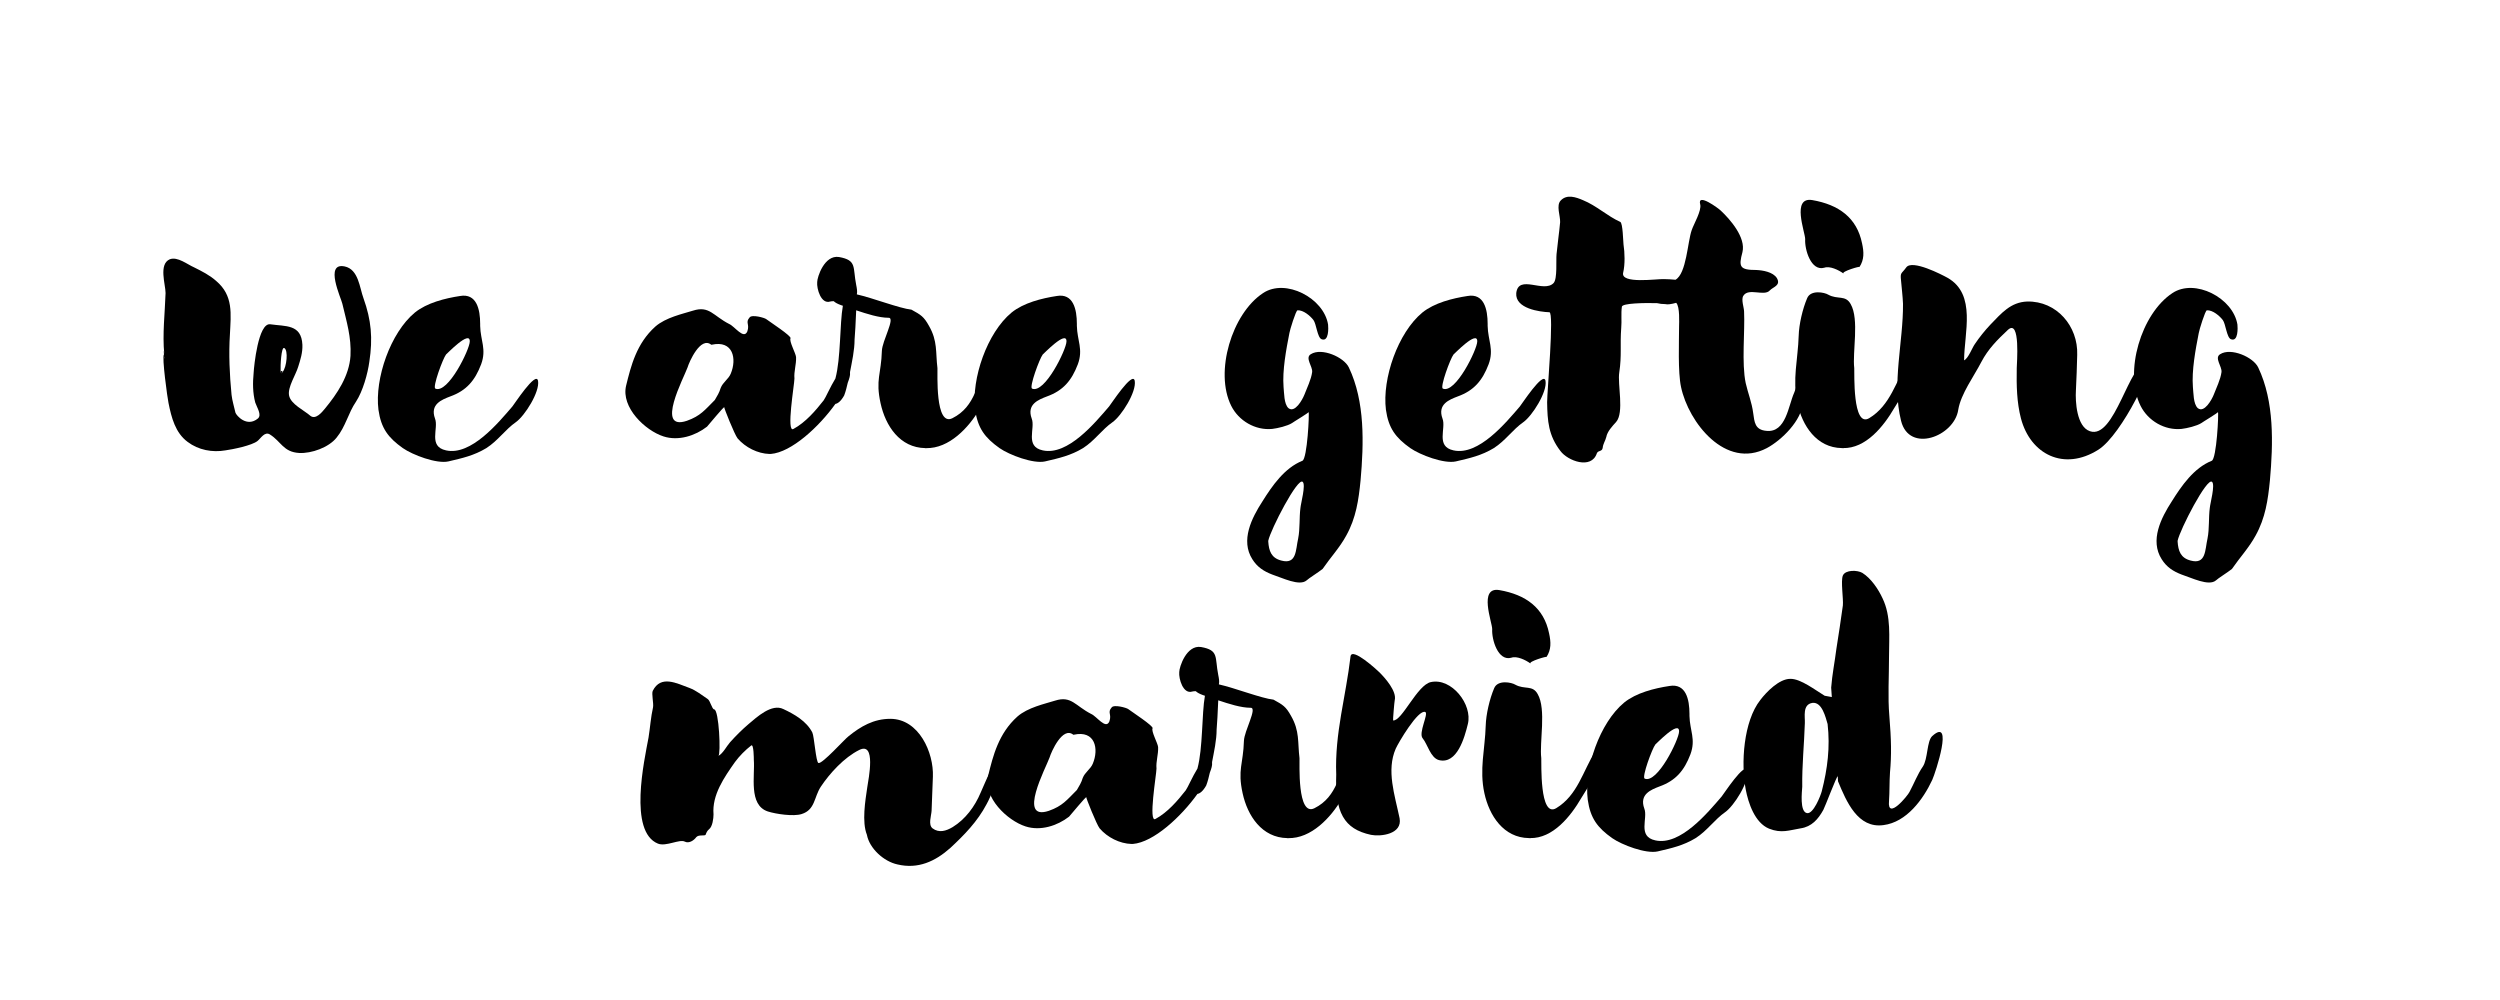 <?xml version="1.0" encoding="UTF-8"?>
<svg id="_레이어_1" xmlns="http://www.w3.org/2000/svg" version="1.1" viewBox="0 0 1000 400">
  <!-- Generator: Adobe Illustrator 29.7.0, SVG Export Plug-In . SVG Version: 2.1.1 Build 138)  -->
  <path d="M107.96,173.78c-2.08-1.3-3.64,1.56-4.94,2.6-2.21,1.82-10.01,3.38-12.87,3.77-5.2.91-10.79-.13-15.08-3.38-4.94-3.64-6.5-9.75-7.67-15.6-.39-1.69-2.73-18.59-1.82-19.37v.78c.13.65.13.78.13-.39v-.52c-.78-8.19.26-16.38.52-24.44,0-3.38-2.86-11.57,1.69-13.52,3.12-1.17,7.02,2.08,9.75,3.25,3.12,1.56,6.24,3.12,8.84,5.46,6.89,5.85,5.85,13.13,5.46,21.32-.52,7.93-.13,16.12.65,24.18.26,2.34,1.04,4.81,1.56,7.15.39,1.17,4.55,5.98,8.97,2.34,1.69-1.43-.39-4.42-1.04-6.37-1.04-3.9-1.04-7.93-.65-11.96.13-2.47,1.82-20.02,6.63-19.37,6.11.91,12.48-.13,12.87,8.19.13,3.12-.78,5.98-1.69,8.84-.91,3.12-4.29,8.19-3.64,11.44.65,3.51,6.11,5.98,8.58,8.19,2.08,1.56,4.55-1.43,5.72-2.86,4.94-5.98,9.75-13.13,10.27-21.19.39-7.41-1.56-13.65-3.25-20.8-.52-2.34-7.28-16.64.91-14.95,5.59,1.17,5.98,8.58,7.54,12.74,3.12,8.71,3.77,15.99,2.34,25.35-.65,4.81-2.6,11.83-5.33,15.99-3.12,4.55-4.16,10.01-7.8,14.43-3.12,3.9-10.01,6.37-14.95,6.11-6.37-.39-7.15-4.55-11.7-7.41ZM65.71,143.49v-1.82c-.26-2.47-.26-1.17-.13.13v.78c0,.39.13.91.13.91ZM112.25,149.08v.26h.13c.52-.13.65-.26.65-.52,1.69-1.95,2.34-8.84.65-9.62-1.17-.52-1.56,7.02-1.43,9.49l-.13-.13c0,.13,0,.39.13.52ZM112.38,149.34c.26-.13.39-.26.65-.52,0-.39-.65-.65-.78-.13v.65h.13Z"/>
  <path d="M161.13,179.24c-5.85-4.16-8.71-7.93-9.75-15.34-1.56-12.48,4.81-30.81,14.56-38.87,4.81-3.9,12.09-5.72,18.07-6.63,6.63-1.17,8.06,5.33,8.06,11.18v.78c.13,5.85,2.6,9.36.39,15.34-2.47,6.5-5.85,10.53-12.35,12.87-3.38,1.3-8.19,3.12-6.11,8.84,1.56,3.9-2.86,11.18,4.42,12.74,10.01,2.21,20.93-11.05,26.52-17.55.52-.52,9.49-14.43,10.27-10.27.78,4.42-5.33,14.04-8.84,16.51-4.29,2.99-7.15,7.41-11.83,10.4-4.94,2.99-9.62,4.03-15.21,5.33-4.68,1.04-14.3-2.6-18.2-5.33ZM187.91,136.59c.13-4.81-9.36,5.2-9.49,5.2-1.3,1.69-5.46,13-4.29,13.65,5.07,2.21,13.78-15.73,13.78-18.85Z"/>
  <path d="M295.03,175.34c-1.17-1.43-5.59-12.48-5.33-12.48-.26-.13-6.11,6.89-6.89,7.8-4.68,3.64-11.44,5.85-17.42,3.9-7.28-2.34-17.03-11.57-14.95-20.28,1.95-7.93,4.16-16.9,11.7-23.66,4.16-3.64,10.92-5.07,15.08-6.37,6.5-2.08,8.06,2.08,14.43,5.33,2.21.91,5.85,6.37,7.28,2.99,1.04-2.99-.91-3.51.91-5.59.91-1.3,5.98.13,6.63.65,1.56,1.17,10.14,6.76,9.75,7.67-.65,1.17,2.08,5.98,2.21,7.54.13,2.99-.91,5.72-.65,8.58,0,2.21-3.38,21.97-.39,20.15,4.81-2.6,8.84-7.28,12.09-11.44.78-1.04,2.6-5.33,4.68-8.71,2.21-8.19,1.69-21.84,2.99-29.12-.26-.13-.52-.13-.78-.26-1.43-.52-2.34-1.04-2.86-1.56-.52,0-1.04,0-1.43.13-3.64,1.17-5.46-5.07-5.2-7.8,0-1.43,0,.52,0,0,0-1.95,2.86-10.92,8.71-10.01,7.28,1.3,5.46,4.03,6.89,11.18.26,1.3.52,2.6.26,3.77,6.37,1.43,17.03,5.59,21.84,6.11,3.77,2.08,4.94,2.73,7.02,6.5,3.51,6.11,2.6,10.53,3.38,16.9.13,1.82-1.04,23.53,5.98,20.02,9.36-4.68,9.88-14.3,14.04-22.75.26-.39,4.16-1.82,3.9-.26-.39,2.47-.26,5.72-1.3,8.06-1.56,4.03-3.64,7.8-5.85,11.44-4.16,7.15-12.09,15.73-21.32,15.47,2.99.13-2.08,0-.26,0-10.27-.13-15.99-8.97-17.94-17.94-2.08-9.49.26-11.7.52-20.93.13-4.03,5.46-13.26,2.73-13.26-3.9,0-8.71-1.56-13-2.99-.13,4.42-.52,10.01-.65,11.7,0,4.29-1.04,8.84-1.82,13v.26c.13,1.04-.26,2.34-.91,4.03-.39,1.69-.78,3.38-1.43,5.07-1.3,2.34-2.6,3.25-3.51,3.38-6.5,9.1-17.55,19.37-25.87,20.02h-.52c-4.68-.13-9.62-2.6-12.74-6.24ZM285.93,160c.91-1.56,1.82-2.99,2.34-4.81.91-2.34,3.12-3.51,4.03-5.72,2.47-5.85,1.04-13.52-7.67-11.57h-.13c-4.29-3.51-8.84,6.89-9.49,9.1-1.43,4.03-13,25.61-.26,21.32,5.46-1.95,7.15-4.29,11.18-8.32Z"/>
  <path d="M399.81,179.24c-5.85-4.16-8.71-7.93-9.75-15.34-1.56-12.48,4.81-30.81,14.56-38.87,4.81-3.9,12.09-5.72,18.07-6.63,6.63-1.17,8.06,5.33,8.06,11.18v.78c.13,5.85,2.6,9.36.39,15.34-2.47,6.5-5.85,10.53-12.35,12.87-3.38,1.3-8.19,3.12-6.11,8.84,1.56,3.9-2.86,11.18,4.42,12.74,10.01,2.21,20.93-11.05,26.52-17.55.52-.52,9.49-14.43,10.27-10.27.78,4.42-5.33,14.04-8.84,16.51-4.29,2.99-7.15,7.41-11.83,10.4-4.94,2.99-9.62,4.03-15.21,5.33-4.68,1.04-14.3-2.6-18.2-5.33ZM426.59,136.59c.13-4.81-9.36,5.2-9.49,5.2-1.3,1.69-5.46,13-4.29,13.65,5.07,2.21,13.78-15.73,13.78-18.85Z"/>
  <path d="M500.94,223.7c-4.81-7.54-.26-16.51,4.03-23.14,3.9-6.24,8.84-13.39,15.99-16.25,1.95-.78,2.86-19.37,2.47-19.5.39.13-6.37,4.16-6.63,4.42-1.82,1.17-5.72,2.08-7.93,2.34-6.76.65-13.39-3.25-16.38-9.23-6.76-13.52.26-36.92,12.74-45.11,8.97-5.98,24.31,1.95,26,12.61.13,1.17.39,7.02-2.6,5.85-1.69-.65-2.08-6.11-3.25-7.67-1.3-1.69-4.03-4.03-6.37-3.9-.65,0-3.12,8.06-3.25,9.1-1.3,6.63-2.86,14.95-2.34,21.58.26,2.34.13,6.76,1.95,8.45,2.6,2.08,5.59-3.38,6.37-5.33,1.04-2.73,2.73-6.11,3.12-9.1.26-2.21-2.99-5.72-.52-7.15,4.29-2.73,13.26,1.17,15.21,5.33,6.5,13.65,5.98,30.42,4.68,45.11-.78,7.93-1.82,15.08-5.72,22.1-2.6,4.81-6.37,8.84-9.49,13.39-1.82,1.43-5.59,3.77-6.37,4.55-2.86,2.47-9.75-1.04-13.78-2.34-3.38-1.3-5.98-2.99-7.93-6.11ZM512.51,224.22c6.24,1.69,5.72-4.29,6.76-8.84.78-3.9.39-8.32.91-12.22.13-1.69,2.21-9.23.91-10.4-1.95-2.08-12.87,19.11-13.78,23.53v.39c.26,3.64,1.17,6.5,5.2,7.54Z"/>
  <path d="M564.12,179.24c-5.85-4.16-8.71-7.93-9.75-15.34-1.56-12.48,4.81-30.81,14.56-38.87,4.81-3.9,12.09-5.72,18.07-6.63,6.63-1.17,8.06,5.33,8.06,11.18v.78c.13,5.85,2.6,9.36.39,15.34-2.47,6.5-5.85,10.53-12.35,12.87-3.38,1.3-8.19,3.12-6.11,8.84,1.56,3.9-2.86,11.18,4.42,12.74,10.01,2.21,20.93-11.05,26.52-17.55.52-.52,9.49-14.43,10.27-10.27.78,4.42-5.33,14.04-8.84,16.51-4.29,2.99-7.15,7.41-11.83,10.4-4.94,2.99-9.62,4.03-15.21,5.33-4.68,1.04-14.3-2.6-18.2-5.33ZM590.9,136.59c.13-4.81-9.36,5.2-9.49,5.2-1.3,1.69-5.46,13-4.29,13.65,5.07,2.21,13.78-15.73,13.78-18.85Z"/>
  <path d="M624.18,180.41c-4.81-6.24-5.2-11.96-5.33-19.5,0-4.29,2.86-36.01.91-36.01-3.77-.13-13.78-1.43-13.26-7.67.91-7.67,11.05.13,14.95-4.03,1.56-1.69.91-9.1,1.17-11.57.39-4.16,1.04-8.45,1.43-12.74.13-2.47-1.69-6.76.26-8.71,2.47-2.6,6.11-1.3,8.84-.13,5.46,2.21,9.75,6.37,14.95,8.71,1.04.39,1.17,8.06,1.3,8.97.52,3.38.65,8.06-.13,11.31-1.17,4.68,13.52,2.47,16.25,2.6,1.56,0,3.12.13,4.68.26,4.42-2.47,4.81-15.21,6.5-19.89.78-2.34,4.03-7.8,3.38-10.27-1.3-4.81,7.41,1.69,8.19,2.47,3.77,3.51,10.14,10.79,8.71,16.64-1.56,5.85-1.17,7.15,5.59,7.15,2.6.13,6.63.78,8.19,3.25,1.69,2.99-1.56,3.51-2.86,4.94-2.21,2.47-8.45-1.17-10.53,2.08-1.04,1.43.26,4.81.26,6.37.39,7.8-1.04,20.67.65,28.6.91,4.03,2.47,7.8,2.99,11.96.52,3.64.65,6.76,5.33,7.15,7.8.78,8.71-10.01,11.05-15.21,1.69-3.77,1.3-8.06,2.99-11.83.13-.39,4.29,1.17,3.9,4.03-.65,3.9-3.25,7.8-3.38,11.57-.39,7.28-8.58,15.21-14.43,18.33-16.51,8.71-31.33-10.27-34.32-24.44-1.3-5.98-.78-18.33-.78-24.44,0-1.69,0,1.69,0,0,0-.91.39-7.8-1.17-9.23-1.82.52-3.51.78-4.29.52-1.17,0-2.34-.13-3.38-.39-4.94-.13-13.91,0-14.04,1.43-.39,2.73,0,5.72-.26,8.45-.52,7.02.26,10.92-.78,17.81-.78,4.68,2.08,16.12-1.3,19.89-1.43,1.56-3.51,3.77-3.9,5.98-.39,1.56-1.3,2.73-1.43,4.29-.26,1.69-1.82.91-2.34,2.21-2.21,6.63-11.7,2.99-14.56-.91Z"/>
  <path d="M719.47,134.38c.13-4.68,1.56-10.79,3.38-15.08,1.43-3.51,7.02-2.34,8.45-1.43,3.77,2.08,6.89,0,8.97,3.77,3.51,6.11.65,19.24,1.43,25.61.13,1.82-.78,24.05,5.98,20.02,8.58-5.2,10.66-14.82,15.6-22.75.26-.39,6.24-1.82,5.85-.26-.65,2.47-4.03,5.2-5.07,7.54-1.56,4.03-4.16,7.8-6.37,11.44-4.16,7.15-11.31,16.25-20.54,15.99h-.39c-10.14-.13-15.86-8.97-17.81-17.94-2.08-9.49.26-17.68.52-26.91ZM729.74,107.08c-5.33,1.56-7.93-7.28-7.67-11.44,0-1.95,0,.91,0,0,0-2.73-5.59-17.03,2.86-15.6,10.53,1.82,17.81,7.02,19.89,17.29.78,3.51.91,6.5-1.04,9.49.52-.52-7.41,1.82-6.37,2.6-1.95-1.43-5.46-3.12-7.67-2.34ZM737.15,179.24h-.39c-1.82,0,3.38.13.39,0Z"/>
  <path d="M808.39,167.41c-1.69-6.5-1.82-13.26-1.69-20.15,0-1.69,1.56-19.89-3.51-15.34-4.29,4.03-7.93,7.67-10.66,12.87-2.86,5.59-8.19,12.74-9.23,19.11-1.56,10.66-19.63,17.55-22.88,4.42-3.77-15.08.91-31.46.78-46.8-.13-3.12-.52-6.11-.78-9.23-.39-3.51.13-2.6,2.08-5.33,2.34-3.25,14.17,2.86,16.51,4.16,11.7,6.63,6.63,22.23,6.63,33.02,1.69-.78,3.25-5.07,4.29-6.5,1.82-2.73,4.03-5.46,6.24-7.8,4.42-4.55,8.06-8.97,14.69-9.23,11.83-.26,20.41,9.88,20.02,21.32-.13,4.81-.26,9.49-.52,14.3-.26,4.29.26,14.43,5.59,16.25,10.01,3.51,15.73-27.82,23.14-27.82,3.77,0-10.27,29.25-19.76,35.23-13.78,8.71-27.17,1.82-30.94-12.48Z"/>
  <path d="M864.68,223.7c-4.81-7.54-.26-16.51,4.03-23.14,3.9-6.24,8.84-13.39,15.99-16.25,1.95-.78,2.86-19.37,2.47-19.5.39.13-6.37,4.16-6.63,4.42-1.82,1.17-5.72,2.08-7.93,2.34-6.76.65-13.39-3.25-16.38-9.23-6.76-13.52.26-36.92,12.74-45.11,8.97-5.98,24.31,1.95,26,12.61.13,1.17.39,7.02-2.6,5.85-1.69-.65-2.08-6.11-3.25-7.67-1.3-1.69-4.03-4.03-6.37-3.9-.65,0-3.12,8.06-3.25,9.1-1.3,6.63-2.86,14.95-2.34,21.58.26,2.34.13,6.76,1.95,8.45,2.6,2.08,5.59-3.38,6.37-5.33,1.04-2.73,2.73-6.11,3.12-9.1.26-2.21-2.99-5.72-.52-7.15,4.29-2.73,13.26,1.17,15.21,5.33,6.5,13.65,5.98,30.42,4.68,45.11-.78,7.93-1.82,15.08-5.72,22.1-2.6,4.81-6.37,8.84-9.49,13.39-1.82,1.43-5.59,3.77-6.37,4.55-2.86,2.47-9.75-1.04-13.78-2.34-3.38-1.3-5.98-2.99-7.93-6.11ZM876.25,224.22c6.24,1.69,5.72-4.29,6.76-8.84.78-3.9.39-8.32.91-12.22.13-1.69,2.21-9.23.91-10.4-1.95-2.08-12.87,19.11-13.78,23.53v.39c.26,3.64,1.17,6.5,5.2,7.54Z"/>
  <path d="M346.77,333.94c-2.08-5.2-.65-13.65.13-18.98.52-3.51,3.64-18.46-3.25-14.95-5.98,2.99-11.7,9.23-15.34,14.69-2.73,4.16-2.21,9.23-7.67,10.92-3.25,1.04-10.27,0-13.52-1.04-7.8-2.6-5.07-14.3-5.59-20.67,0-.26,0-6.5-1.04-5.72-2.34,1.82-4.68,4.16-6.5,6.63-4.29,6.11-9.23,13.13-8.58,20.93,0,1.56-.39,4.94-1.82,5.98-.65.52-1.04,1.3-1.3,2.08-.26.78-2.73-.13-3.77,1.04-1.04,1.43-2.99,2.6-4.55,1.82-2.08-1.17-7.54,2.08-10.79.78-11.83-4.81-5.46-33.28-3.77-42.38.65-4.03.91-8.19,1.82-12.22.26-1.56-.65-5.33-.13-6.5,3.25-6.5,9.62-2.99,14.69-1.17,2.73,1.04,4.94,2.86,7.28,4.42,1.04.65,1.69,4.03,2.6,4.16,1.95.13,2.73,18.07,1.69,18.59,1.82-.91,3.38-4.03,4.68-5.46,2.34-2.6,4.81-5.07,7.41-7.28,3.25-2.73,9.23-8.32,13.91-5.98,4.42,2.08,9.23,4.81,11.57,9.36.78,1.56,1.43,11.96,2.47,12.22,1.56.39,10.4-9.49,11.96-10.66,4.94-4.03,10.14-7.02,16.77-7.02,11.44,0,17.42,13.52,17.03,23.14-.13,4.55-.39,9.1-.52,13.65-.13,2.08-1.43,5.59.39,7.02,2.6,1.95,5.46,1.04,8.06-.52,5.07-3.12,8.84-8.19,11.18-13.78,1.17-2.6,2.21-5.2,3.51-7.8,5.59-11.18,6.76-6.24,6.76-6.11-.39,2.47-2.34,5.2-3.25,7.41-1.56,3.77-2.73,7.67-4.68,11.18-3.64,6.89-8.84,12.22-14.43,17.42-6.11,5.46-13,8.58-21.19,6.63-5.46-1.17-11.18-6.37-12.22-11.83Z"/>
  <path d="M439.85,331.34c-1.17-1.43-5.59-12.48-5.33-12.48-.26-.13-6.11,6.89-6.89,7.8-4.68,3.64-11.44,5.85-17.42,3.9-7.28-2.34-17.03-11.57-14.95-20.28,1.95-7.93,4.16-16.9,11.7-23.66,4.16-3.64,10.92-5.07,15.08-6.37,6.5-2.08,8.06,2.08,14.43,5.33,2.21.91,5.85,6.37,7.28,2.99,1.04-2.99-.91-3.51.91-5.59.91-1.3,5.98.13,6.63.65,1.56,1.17,10.14,6.76,9.75,7.67-.65,1.17,2.08,5.98,2.21,7.54.13,2.99-.91,5.72-.65,8.58,0,2.21-3.38,21.97-.39,20.15,4.81-2.6,8.84-7.28,12.09-11.44.78-1.04,2.6-5.33,4.68-8.71,2.21-8.19,1.69-21.84,2.99-29.12-.26-.13-.52-.13-.78-.26-1.43-.52-2.34-1.04-2.86-1.56-.52,0-1.04,0-1.43.13-3.64,1.17-5.46-5.07-5.2-7.8,0-1.43,0,.52,0,0,0-1.95,2.86-10.92,8.71-10.01,7.28,1.3,5.46,4.03,6.89,11.18.26,1.3.52,2.6.26,3.77,6.37,1.43,17.03,5.59,21.84,6.11,3.77,2.08,4.94,2.73,7.02,6.5,3.51,6.11,2.6,10.53,3.38,16.9.13,1.82-1.04,23.53,5.98,20.02,9.36-4.68,9.88-14.3,14.04-22.75.26-.39,4.16-1.82,3.9-.26-.39,2.47-.26,5.72-1.3,8.06-1.56,4.03-3.64,7.8-5.85,11.44-4.16,7.15-12.09,15.73-21.32,15.47,2.99.13-2.08,0-.26,0-10.27-.13-15.99-8.97-17.94-17.94-2.08-9.49.26-11.7.52-20.93.13-4.03,5.46-13.26,2.73-13.26-3.9,0-8.71-1.56-13-2.99-.13,4.42-.52,10.01-.65,11.7,0,4.29-1.04,8.84-1.82,13v.26c.13,1.04-.26,2.34-.91,4.03-.39,1.69-.78,3.38-1.43,5.07-1.3,2.34-2.6,3.25-3.51,3.38-6.5,9.1-17.55,19.37-25.87,20.02h-.52c-4.68-.13-9.62-2.6-12.74-6.24ZM430.75,316c.91-1.56,1.82-2.99,2.34-4.81.91-2.34,3.12-3.51,4.03-5.72,2.47-5.85,1.04-13.52-7.67-11.57h-.13c-4.29-3.51-8.84,6.89-9.49,9.1-1.43,4.03-13,25.61-.26,21.32,5.46-1.95,7.15-4.29,11.18-8.32Z"/>
  <path d="M534.49,309.76c-.65-16.38,3.9-31.33,5.72-47.19.52-3.9,10.79,5.59,11.57,6.37,2.21,2.21,7.02,7.54,6.11,11.18-.13.39-.78,8.06-.65,8.06,3.51.39,9.62-14.17,15.08-15.34,8.32-1.82,16.77,8.97,14.82,16.77-1.3,5.33-4.29,16.25-11.57,14.43-3.38-.91-4.55-6.37-6.5-8.71-1.82-2.08,2.47-9.88,1.04-10.53-2.86-1.17-10.79,12.35-11.83,14.69-3.77,8.71-.39,18.46,1.56,27.82,1.17,6.37-7.54,7.41-11.44,6.63-10.92-2.34-14.43-9.1-13.91-24.18Z"/>
  <path d="M594.28,290.38c.13-4.68,1.56-10.79,3.38-15.08,1.43-3.51,7.02-2.34,8.45-1.43,3.77,2.08,6.89,0,8.97,3.77,3.51,6.11.65,19.24,1.43,25.61.13,1.82-.78,24.05,5.98,20.02,8.58-5.2,10.66-14.82,15.6-22.75.26-.39,6.24-1.82,5.85-.26-.65,2.47-4.03,5.2-5.07,7.54-1.56,4.03-4.16,7.8-6.37,11.44-4.16,7.15-11.31,16.25-20.54,15.99h-.39c-10.14-.13-15.86-8.97-17.81-17.94-2.08-9.49.26-17.68.52-26.91ZM604.55,263.08c-5.33,1.56-7.93-7.28-7.67-11.44,0-1.95,0,.91,0,0,0-2.73-5.59-17.03,2.86-15.6,10.53,1.82,17.81,7.02,19.89,17.29.78,3.51.91,6.5-1.04,9.49.52-.52-7.41,1.82-6.37,2.6-1.95-1.43-5.46-3.12-7.67-2.34ZM611.96,335.24h-.39c-1.82,0,3.38.13.39,0Z"/>
  <path d="M644.85,335.24c-5.85-4.16-8.71-7.93-9.75-15.34-1.56-12.48,4.81-30.81,14.56-38.87,4.81-3.9,12.09-5.72,18.07-6.63,6.63-1.17,8.06,5.33,8.06,11.18v.78c.13,5.85,2.6,9.36.39,15.34-2.47,6.5-5.85,10.53-12.35,12.87-3.38,1.3-8.19,3.12-6.11,8.84,1.56,3.9-2.86,11.18,4.42,12.74,10.01,2.21,20.93-11.05,26.52-17.55.52-.52,9.49-14.43,10.27-10.27.78,4.42-5.33,14.04-8.84,16.51-4.29,2.99-7.15,7.41-11.83,10.4-4.94,2.99-9.62,4.03-15.21,5.33-4.68,1.04-14.3-2.6-18.2-5.33ZM671.63,292.59c.13-4.81-9.36,5.2-9.49,5.2-1.3,1.69-5.46,13-4.29,13.65,5.07,2.21,13.78-15.73,13.78-18.85Z"/>
  <path d="M698.28,315.74c-1.95-10.4-.91-27.17,5.85-35.75,2.47-3.25,7.54-8.45,11.96-8.45,4.16-.13,10.27,4.68,13.78,6.76l2.86.52-.26-3.77c.39-5.2,1.43-10.27,2.08-15.47.91-5.85,1.82-11.57,2.6-17.42.26-2.6-.91-9.75,0-11.96,1.04-2.34,5.85-2.21,7.8-1.04,3.51,2.21,6.37,6.5,8.06,10.14,3.51,7.28,2.6,15.47,2.6,23.4s-.52,16.25.13,23.66c.78,9.49.91,15.6.26,22.62-.26,3.77-.13,7.67-.39,11.44-.78,7.93,7.54-2.21,8.19-3.64,1.82-3.38,3.25-7.15,5.33-10.14,2.08-3.12,1.56-10.14,3.77-12.22,8.71-7.8,1.3,14.69,0,17.55-3.64,7.8-10.27,16.9-19.5,18.07-10.27,1.43-14.82-9.36-18.2-17.55l-.13-2.47v.52c-.39-.13-5.07,12.22-5.72,13.39-2.08,3.77-4.68,6.76-9.1,7.41-4.68.78-7.67,2.08-12.61.13-5.72-2.34-8.32-10.27-9.36-15.73ZM722.72,325.23c2.6.65,5.59-7.15,5.98-8.71,2.34-9.1,3.38-17.68,2.34-26.91-.78-2.6-2.21-8.97-6.11-8.45-4.03.65-2.86,5.59-2.99,8.06-.26,8.32-1.17,17.03-1.04,25.48-.13,2.08-1.04,9.88,1.82,10.53Z"/>
</svg>